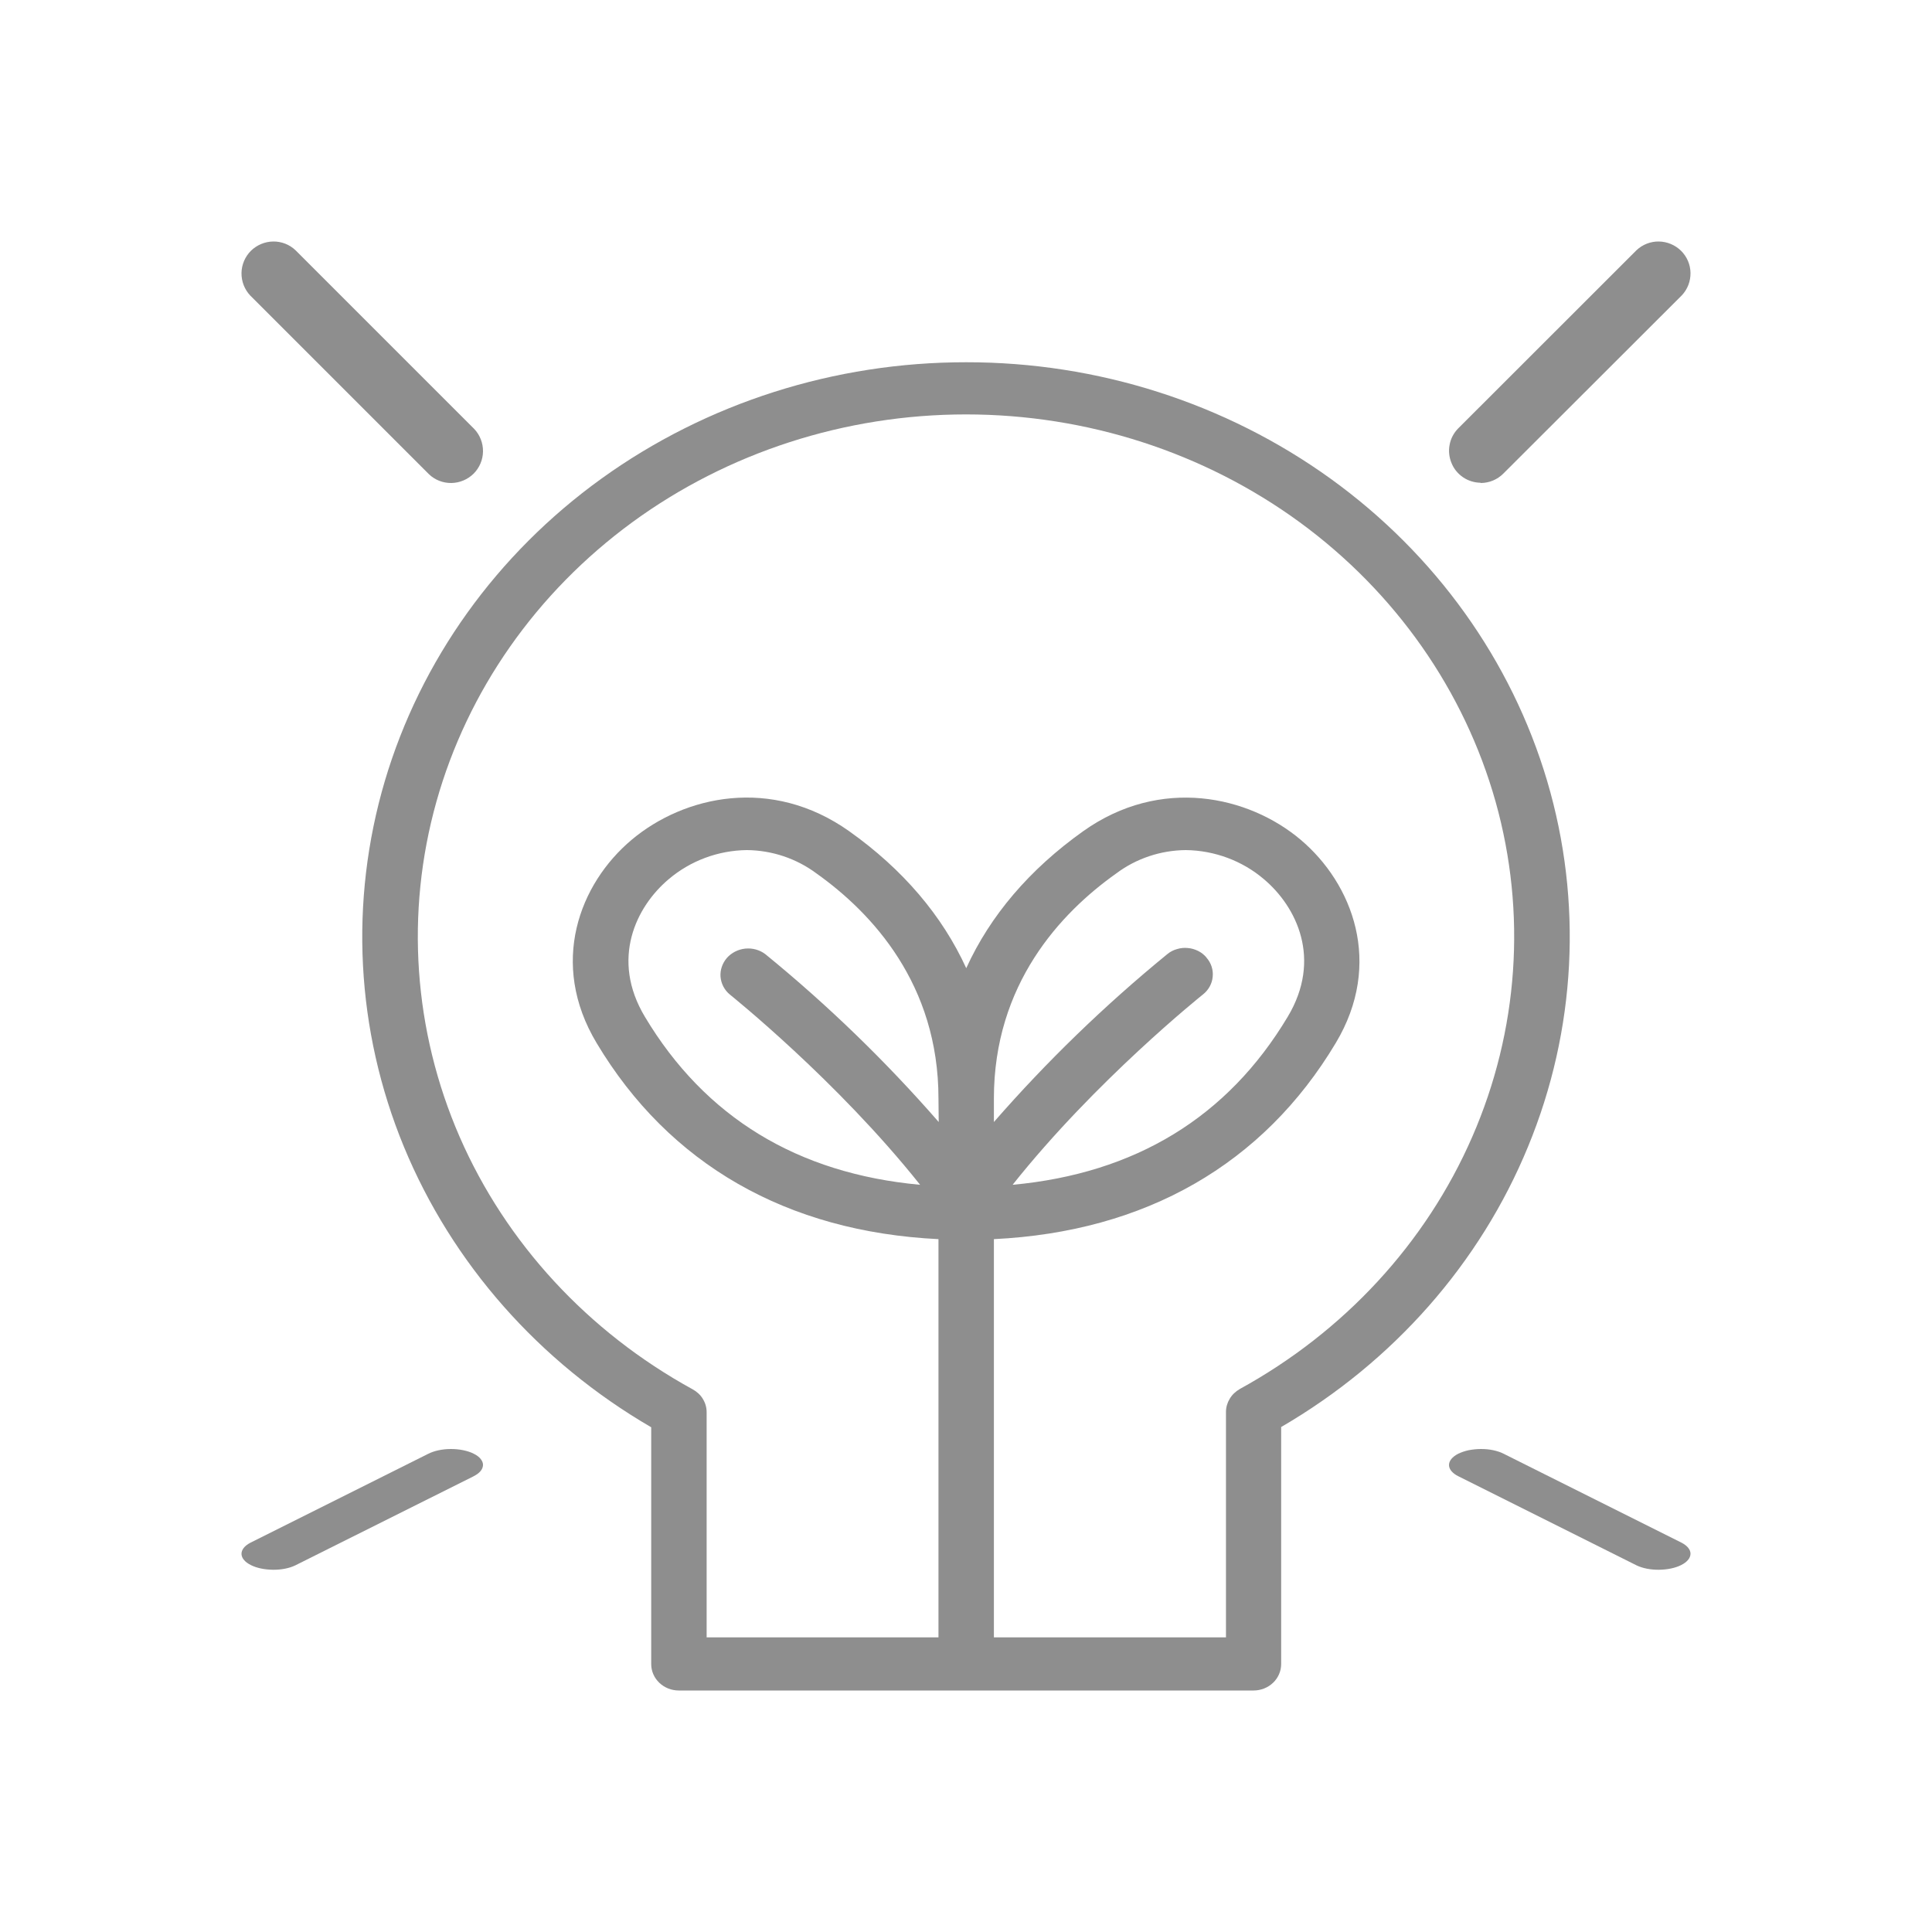 <svg width="16" height="16" viewBox="0 0 16 16" fill="none" xmlns="http://www.w3.org/2000/svg">
<g clip-path="url(#clip0_1184_1137)">
<path d="M8.002 3C6.912 2.999 5.852 3.337 4.982 3.963C4.113 4.589 3.483 5.469 3.187 6.468C2.892 7.467 2.947 8.531 3.345 9.497C3.744 10.463 4.463 11.279 5.393 11.82V13.781C5.393 13.839 5.417 13.895 5.46 13.936C5.503 13.977 5.561 14 5.622 14H10.381C10.442 14 10.5 13.977 10.543 13.936C10.586 13.895 10.61 13.839 10.61 13.781V11.818C11.54 11.277 12.258 10.461 12.655 9.495C13.053 8.529 13.108 7.466 12.813 6.468C12.517 5.469 11.887 4.59 11.019 3.964C10.15 3.338 9.091 2.999 8.002 3ZM9.991 7.929C9.972 7.907 9.949 7.888 9.922 7.875C9.895 7.862 9.866 7.853 9.836 7.851C9.806 7.848 9.776 7.851 9.747 7.86C9.718 7.868 9.691 7.882 9.668 7.901C9.149 8.325 8.668 8.791 8.231 9.292V9.097C8.231 8.152 8.782 7.561 9.245 7.233C9.409 7.11 9.611 7.042 9.82 7.04C10.059 7.043 10.289 7.129 10.467 7.281C10.737 7.508 10.951 7.943 10.664 8.421C10.166 9.253 9.401 9.718 8.386 9.812C9.073 8.947 9.952 8.244 9.962 8.236C10.009 8.199 10.038 8.146 10.043 8.089C10.049 8.031 10.03 7.974 9.991 7.93V7.929ZM7.774 9.292C7.337 8.791 6.857 8.325 6.337 7.901C6.29 7.866 6.231 7.85 6.172 7.856C6.113 7.862 6.058 7.89 6.02 7.933C5.982 7.977 5.963 8.033 5.967 8.089C5.972 8.146 5.999 8.199 6.044 8.236C6.053 8.244 6.931 8.946 7.62 9.812C6.605 9.719 5.839 9.253 5.341 8.421C5.054 7.943 5.268 7.508 5.538 7.281C5.717 7.129 5.946 7.043 6.185 7.04C6.394 7.042 6.596 7.11 6.761 7.233C7.223 7.561 7.772 8.152 7.772 9.097L7.774 9.292ZM10.268 11.503C10.233 11.523 10.204 11.55 10.184 11.584C10.164 11.617 10.153 11.654 10.153 11.693V13.56H8.231V10.262C9.485 10.201 10.461 9.643 11.062 8.638C11.458 7.978 11.201 7.317 10.771 6.954C10.341 6.591 9.612 6.427 8.97 6.884C8.526 7.2 8.2 7.583 8.002 8.018C7.803 7.583 7.478 7.2 7.033 6.884C6.389 6.427 5.666 6.59 5.232 6.954C4.798 7.318 4.545 7.978 4.941 8.638C5.542 9.643 6.518 10.201 7.772 10.262V13.56H5.852V11.694C5.852 11.655 5.841 11.618 5.82 11.584C5.8 11.551 5.77 11.524 5.735 11.505C4.869 11.03 4.191 10.295 3.807 9.416C3.424 8.536 3.356 7.56 3.614 6.64C3.872 5.72 4.442 4.907 5.235 4.326C6.028 3.746 7 3.432 8 3.432C9 3.432 9.972 3.746 10.765 4.326C11.558 4.907 12.127 5.72 12.386 6.64C12.644 7.56 12.576 8.536 12.192 9.416C11.809 10.295 11.131 11.03 10.264 11.505L10.268 11.503Z" fill="#8E8E8E"/>
<path d="M12.262 4C12.333 4 12.4 3.972 12.45 3.922L13.928 2.446C13.976 2.395 14.001 2.329 14 2.26C13.999 2.191 13.971 2.126 13.922 2.077C13.873 2.029 13.807 2.001 13.738 2C13.669 1.999 13.603 2.025 13.553 2.072L12.075 3.549C12.039 3.586 12.014 3.633 12.005 3.684C11.995 3.735 12.001 3.787 12.021 3.835C12.04 3.883 12.074 3.924 12.117 3.953C12.16 3.982 12.21 3.997 12.262 3.998V4Z" fill="#8E8E8E"/>
<path d="M12.452 12.039C12.427 12.026 12.398 12.017 12.366 12.01C12.334 12.003 12.299 12 12.264 12C12.23 12 12.195 12.004 12.163 12.01C12.131 12.017 12.102 12.027 12.077 12.039C12.053 12.051 12.033 12.066 12.02 12.082C12.007 12.098 12 12.115 12 12.133C12 12.15 12.007 12.167 12.02 12.183C12.034 12.199 12.053 12.214 12.078 12.226L13.554 12.964C13.604 12.988 13.671 13.001 13.74 13C13.808 12.999 13.874 12.986 13.923 12.961C13.971 12.937 13.999 12.904 14 12.869C14.001 12.835 13.975 12.802 13.928 12.777L12.452 12.039Z" fill="#8E8E8E"/>
<path d="M3.552 3.927C3.602 3.975 3.669 4.001 3.738 4C3.807 3.999 3.873 3.971 3.922 3.923C3.971 3.874 3.999 3.808 4 3.739C4.001 3.67 3.975 3.603 3.928 3.553L2.448 2.073C2.398 2.025 2.331 1.999 2.262 2C2.193 2.001 2.127 2.029 2.078 2.077C2.029 2.126 2.001 2.192 2 2.261C1.999 2.33 2.025 2.397 2.072 2.447L3.552 3.927Z" fill="#8E8E8E"/>
<path d="M3.544 12.041L2.072 12.777C2.025 12.802 1.999 12.835 2 12.87C2.001 12.904 2.029 12.937 2.077 12.961C2.126 12.986 2.191 12.999 2.26 13C2.328 13.001 2.395 12.988 2.445 12.964L3.916 12.229C3.942 12.216 3.963 12.202 3.977 12.186C3.992 12.169 3.999 12.152 4 12.134C4.001 12.117 3.994 12.099 3.981 12.083C3.968 12.066 3.948 12.051 3.923 12.039C3.898 12.026 3.869 12.017 3.836 12.01C3.803 12.003 3.768 12 3.733 12C3.697 12 3.662 12.004 3.63 12.011C3.598 12.018 3.569 12.028 3.544 12.041Z" fill="#8E8E8E"/>
</g>
<defs>
<clipPath id="clip0_1184_1137">
<rect width="16" height="16" fill="white"/>
</clipPath>
</defs>
</svg>

